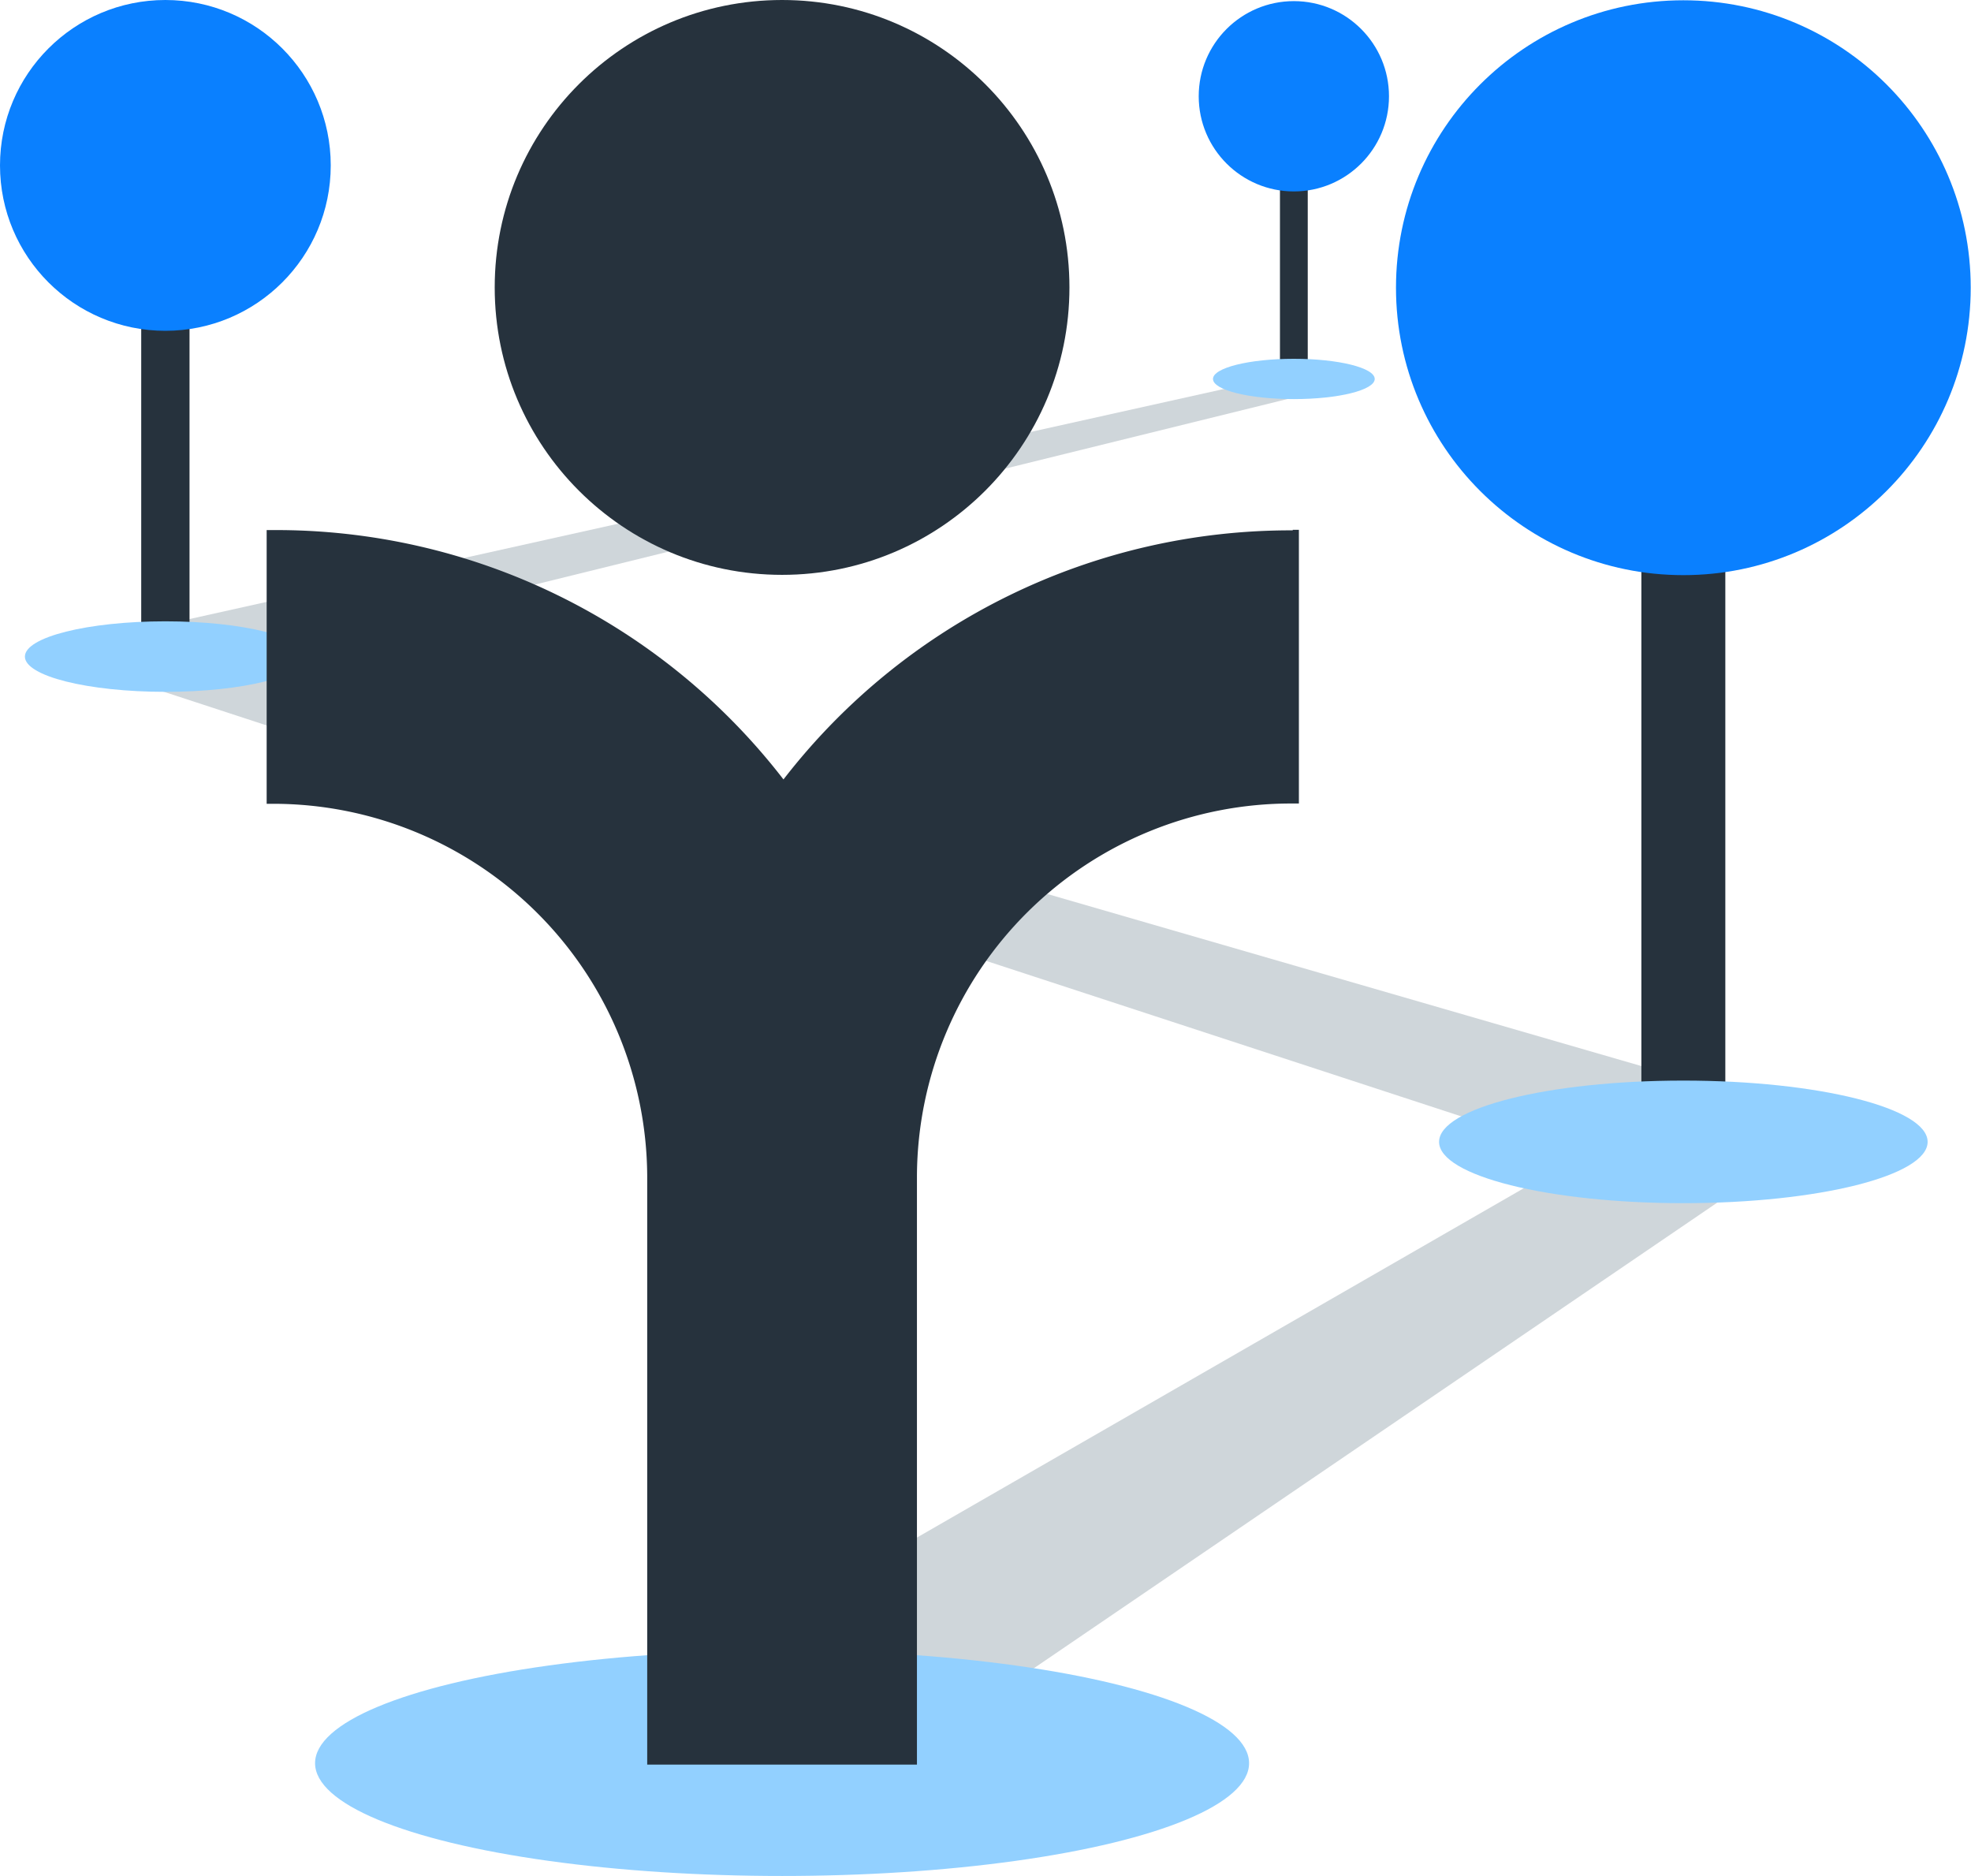 <svg xmlns="http://www.w3.org/2000/svg" viewBox="0 0 70.44 67.03"><title>pathways</title><g style="opacity:0.5"><polygon points="23.8 60.1 60.15 39.18 60.6 42.63 4.64 24.32 1.5 23.3 4.7 22.58 47.15 13.14 47.34 13.93 5.11 24.34 5.17 22.6 61.73 38.98 65.6 40.1 62.18 42.42 27.52 66.03 23.8 60.1" style="fill:#a0adb5"/></g><line x1="60.16" y1="40.8" x2="60.16" y2="11.28" style="fill:none;stroke:#26323d;stroke-miterlimit:10;stroke-width:3px"/><circle cx="60.16" cy="10.28" r="10.27" style="fill:#0a80ff"/><line x1="5.91" y1="6.48" x2="5.91" y2="23.46" style="fill:none;stroke:#26323d;stroke-miterlimit:10;stroke-width:1.726px"/><circle cx="5.91" cy="5.91" r="5.91" style="fill:#0a80ff"/><line x1="46.24" y1="13.54" x2="46.24" y2="3.77" style="fill:none;stroke:#26323d;stroke-miterlimit:10;stroke-width:0.993px"/><circle cx="46.24" cy="3.44" r="3.4" style="fill:#0a80ff"/><ellipse cx="60.16" cy="40.8" rx="8.73" ry="2.19" style="fill:#92d0ff"/><ellipse cx="5.91" cy="23.46" rx="5.02" ry="1.26" style="fill:#92d0ff"/><ellipse cx="46.24" cy="13.54" rx="2.89" ry="0.72" style="fill:#92d0ff"/><ellipse cx="27.95" cy="63" rx="16.69" ry="4.03" style="fill:#92d0ff"/><circle cx="27.95" cy="10.27" r="10.27" style="fill:#26323d"/><path d="M361.2-341.05A22.9,22.9,0,0,0,343-332.15a22.9,22.9,0,0,0-18.25-8.91h-0.22v9.78h0.22A13.37,13.37,0,0,1,338.13-318v21.05h9.64V-318a13.37,13.37,0,0,1,13.43-13.29h0.22v-9.78H361.2Z" transform="translate(-315 360)" style="fill:#26323d"/></svg>